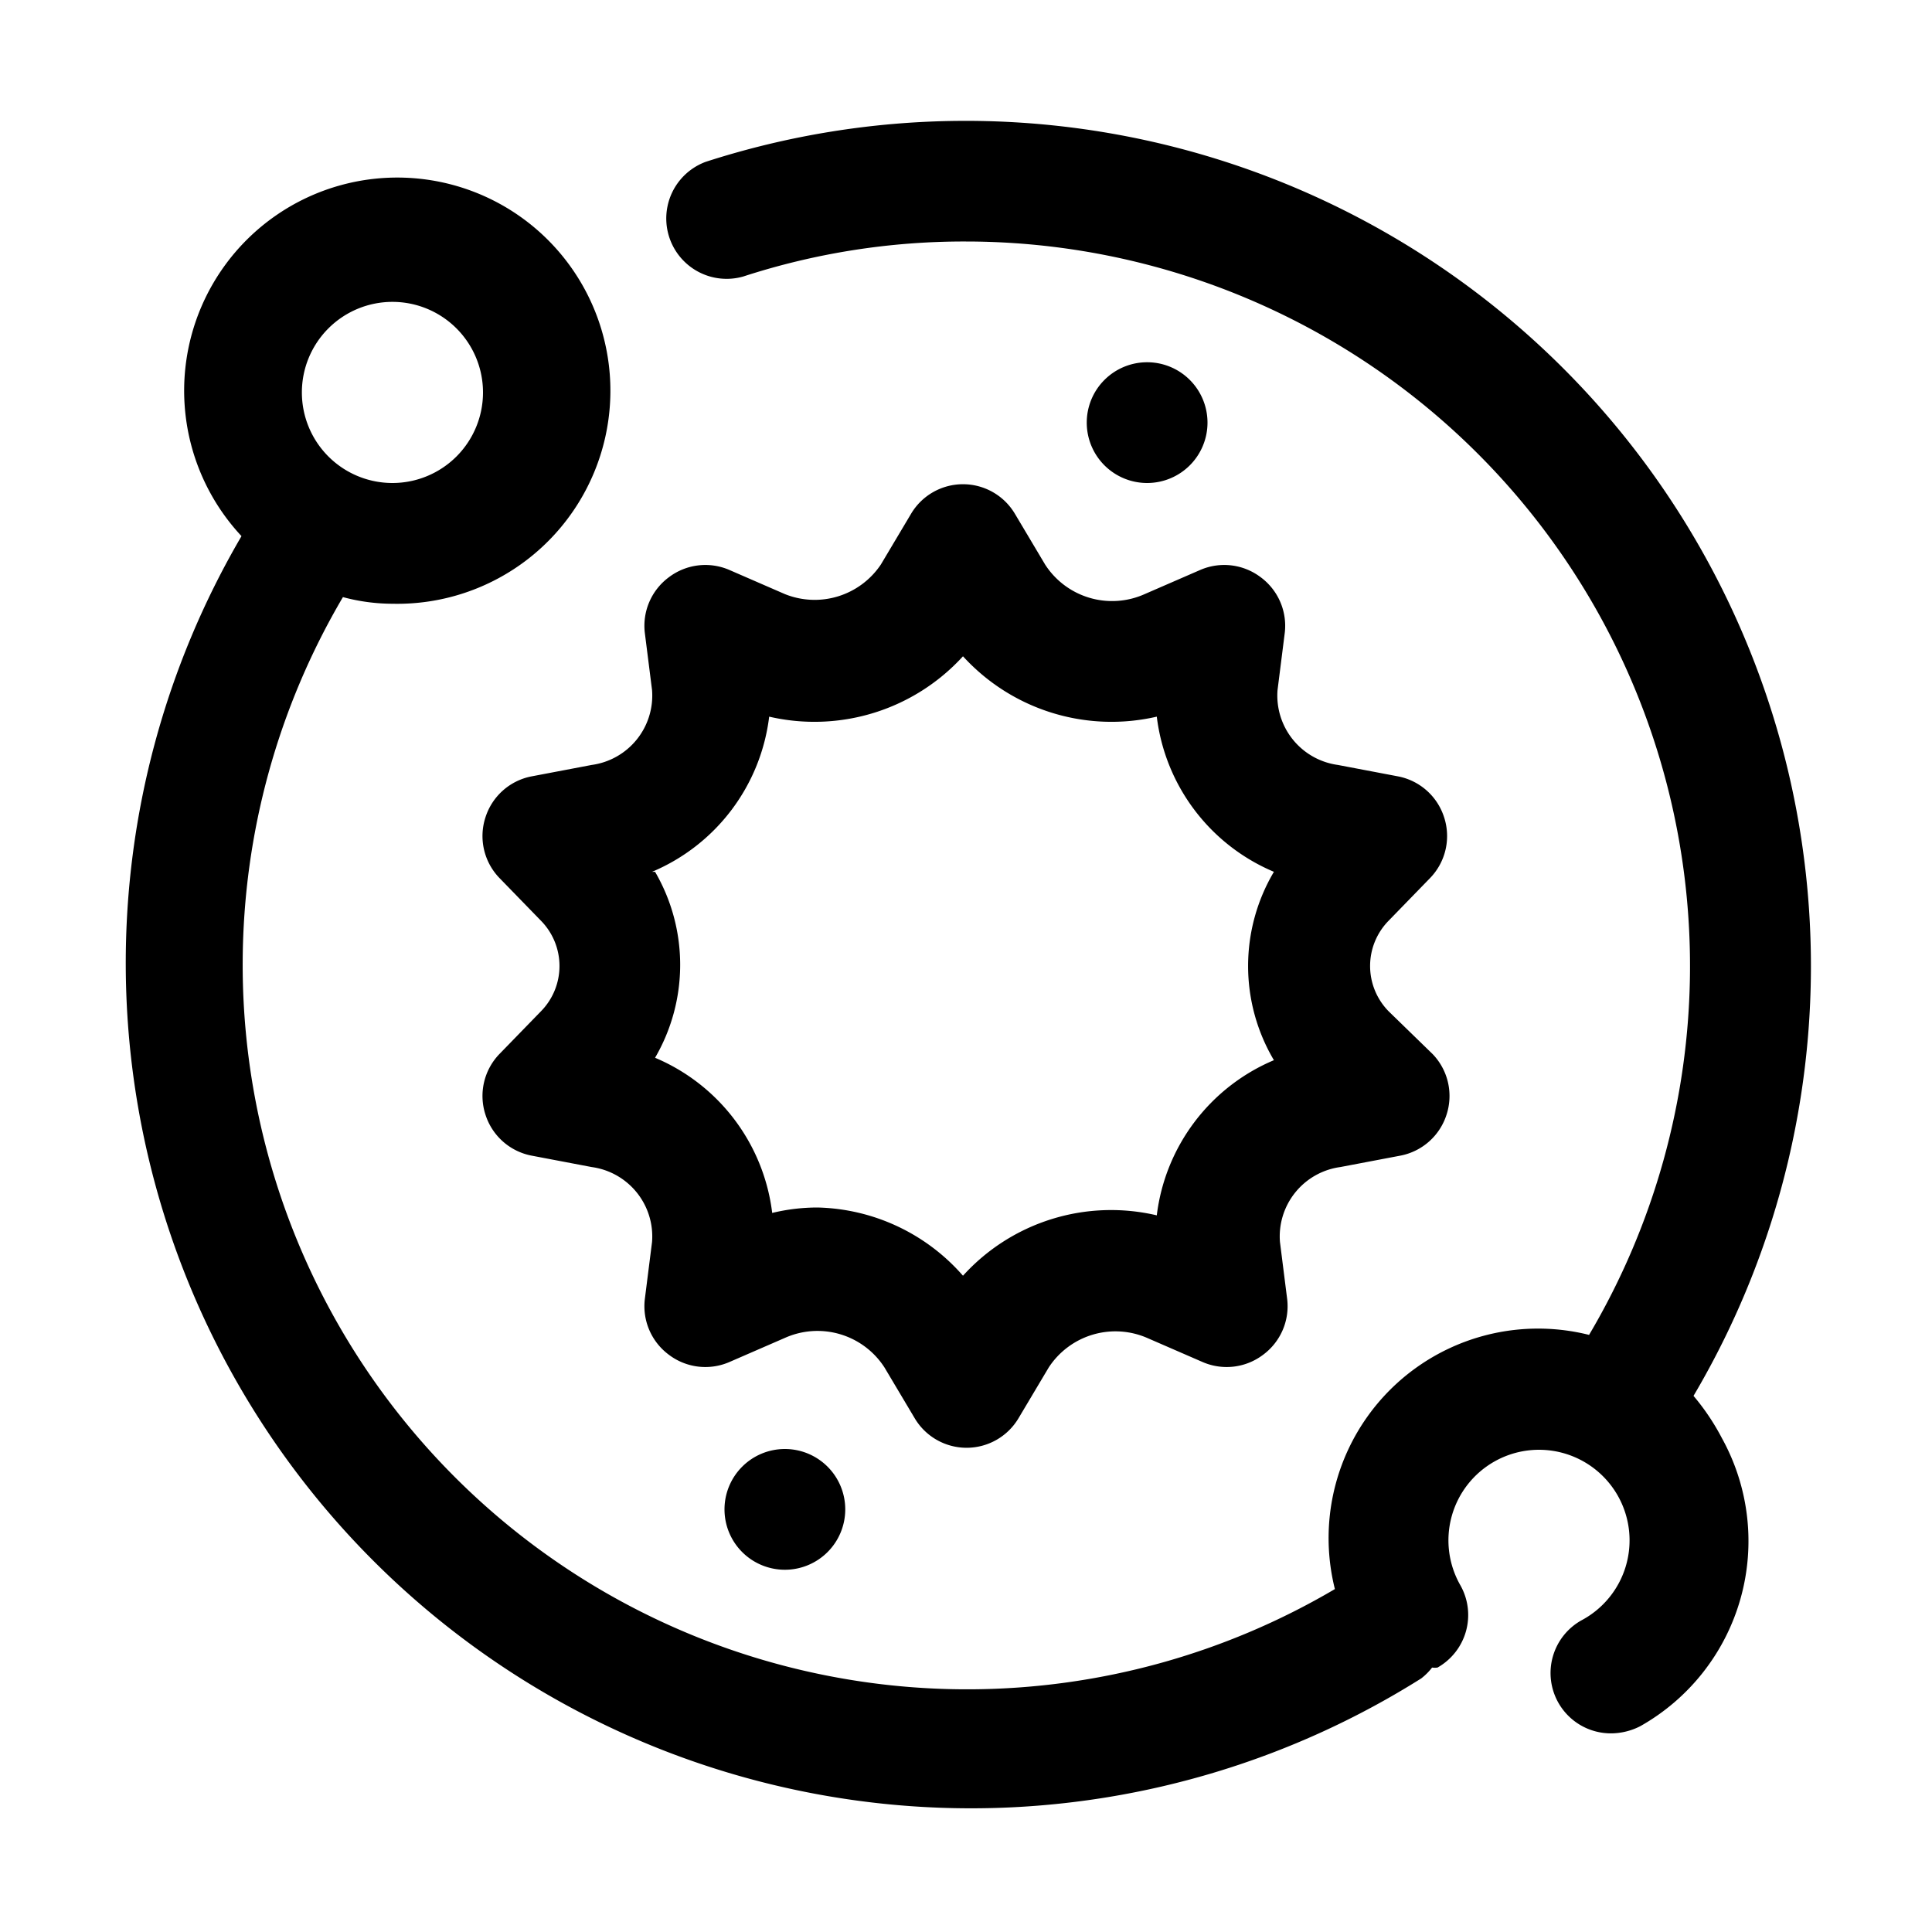 <svg xmlns="http://www.w3.org/2000/svg" viewBox="0 0 32 32"><g id="solar_system" data-name="solar system"><path d="M9.8,12.67l-1,.19a1,1,0,0,0-.76.68,1,1,0,0,0,.23,1l.69.71a1.07,1.07,0,0,1,0,1.5l-.69.71a1,1,0,0,0-.23,1,1,1,0,0,0,.76.68l1,.19a1.16,1.16,0,0,1,1,1.24l-.12.95a1,1,0,0,0,.4.92,1,1,0,0,0,1,.12l.92-.4a1.32,1.32,0,0,1,1.65.49l.5.84a1,1,0,0,0,1.72,0l.5-.84A1.32,1.32,0,0,1,19,22.16l.92.4a1,1,0,0,0,1-.12,1,1,0,0,0,.4-.92l-.12-.95a1.16,1.16,0,0,1,1-1.24l1-.19a1,1,0,0,0,.76-.68,1,1,0,0,0-.23-1L23,16.75a1.07,1.07,0,0,1,0-1.5l.69-.71a1,1,0,0,0,.23-1,1,1,0,0,0-.76-.68l-1-.19a1.16,1.16,0,0,1-1-1.24l.12-.95a1,1,0,0,0-.4-.92,1,1,0,0,0-1-.12l-.92.4a1.32,1.32,0,0,1-1.65-.49l-.5-.84a1,1,0,0,0-1.72,0l-.5.84A1.32,1.32,0,0,1,13,9.84l-.92-.4a1,1,0,0,0-1,.12,1,1,0,0,0-.4.92l.12.95A1.16,1.16,0,0,1,9.8,12.67Zm1,1.77a3.21,3.21,0,0,0,1.94-2.57,3.33,3.33,0,0,0,3.21-1,3.33,3.33,0,0,0,3.21,1,3.21,3.21,0,0,0,1.94,2.57,3.06,3.06,0,0,0,0,3.12,3.21,3.21,0,0,0-1.94,2.57,3.31,3.31,0,0,0-3.21,1A3.3,3.3,0,0,0,13.54,20a3.2,3.2,0,0,0-.75.09,3.21,3.21,0,0,0-1.94-2.57A3.06,3.06,0,0,0,10.85,14.44Z"/><path d="M28.05,23.12A14,14,0,0,0,11.69,2.68a1,1,0,0,0,.62,1.9A11.81,11.81,0,0,1,16,4,12,12,0,0,1,26.32,22.11a3.47,3.47,0,0,0-4.21,4.21A12,12,0,0,1,5.68,9.89,3.18,3.18,0,0,0,6.5,10,3.53,3.53,0,1,0,4,8.88,14,14,0,0,0,23.54,27.8a1,1,0,0,0,.18-.18.32.32,0,0,0,.09,0,1,1,0,0,0,.38-1.36,1.5,1.5,0,1,1,2,.58,1,1,0,0,0-.38,1.36,1,1,0,0,0,.87.51,1.07,1.07,0,0,0,.49-.12,3.52,3.52,0,0,0,1.35-4.77A3.82,3.82,0,0,0,28.05,23.12ZM6.5,5A1.5,1.5,0,1,1,5,6.5,1.5,1.5,0,0,1,6.5,5Z"/><path d="M20,7a1,1,0,0,0-1-1h0a1,1,0,1,0,1,1Z"/><path d="M13,24a1,1,0,1,0,1,1,1,1,0,0,0-1-1Z"/></g></svg>